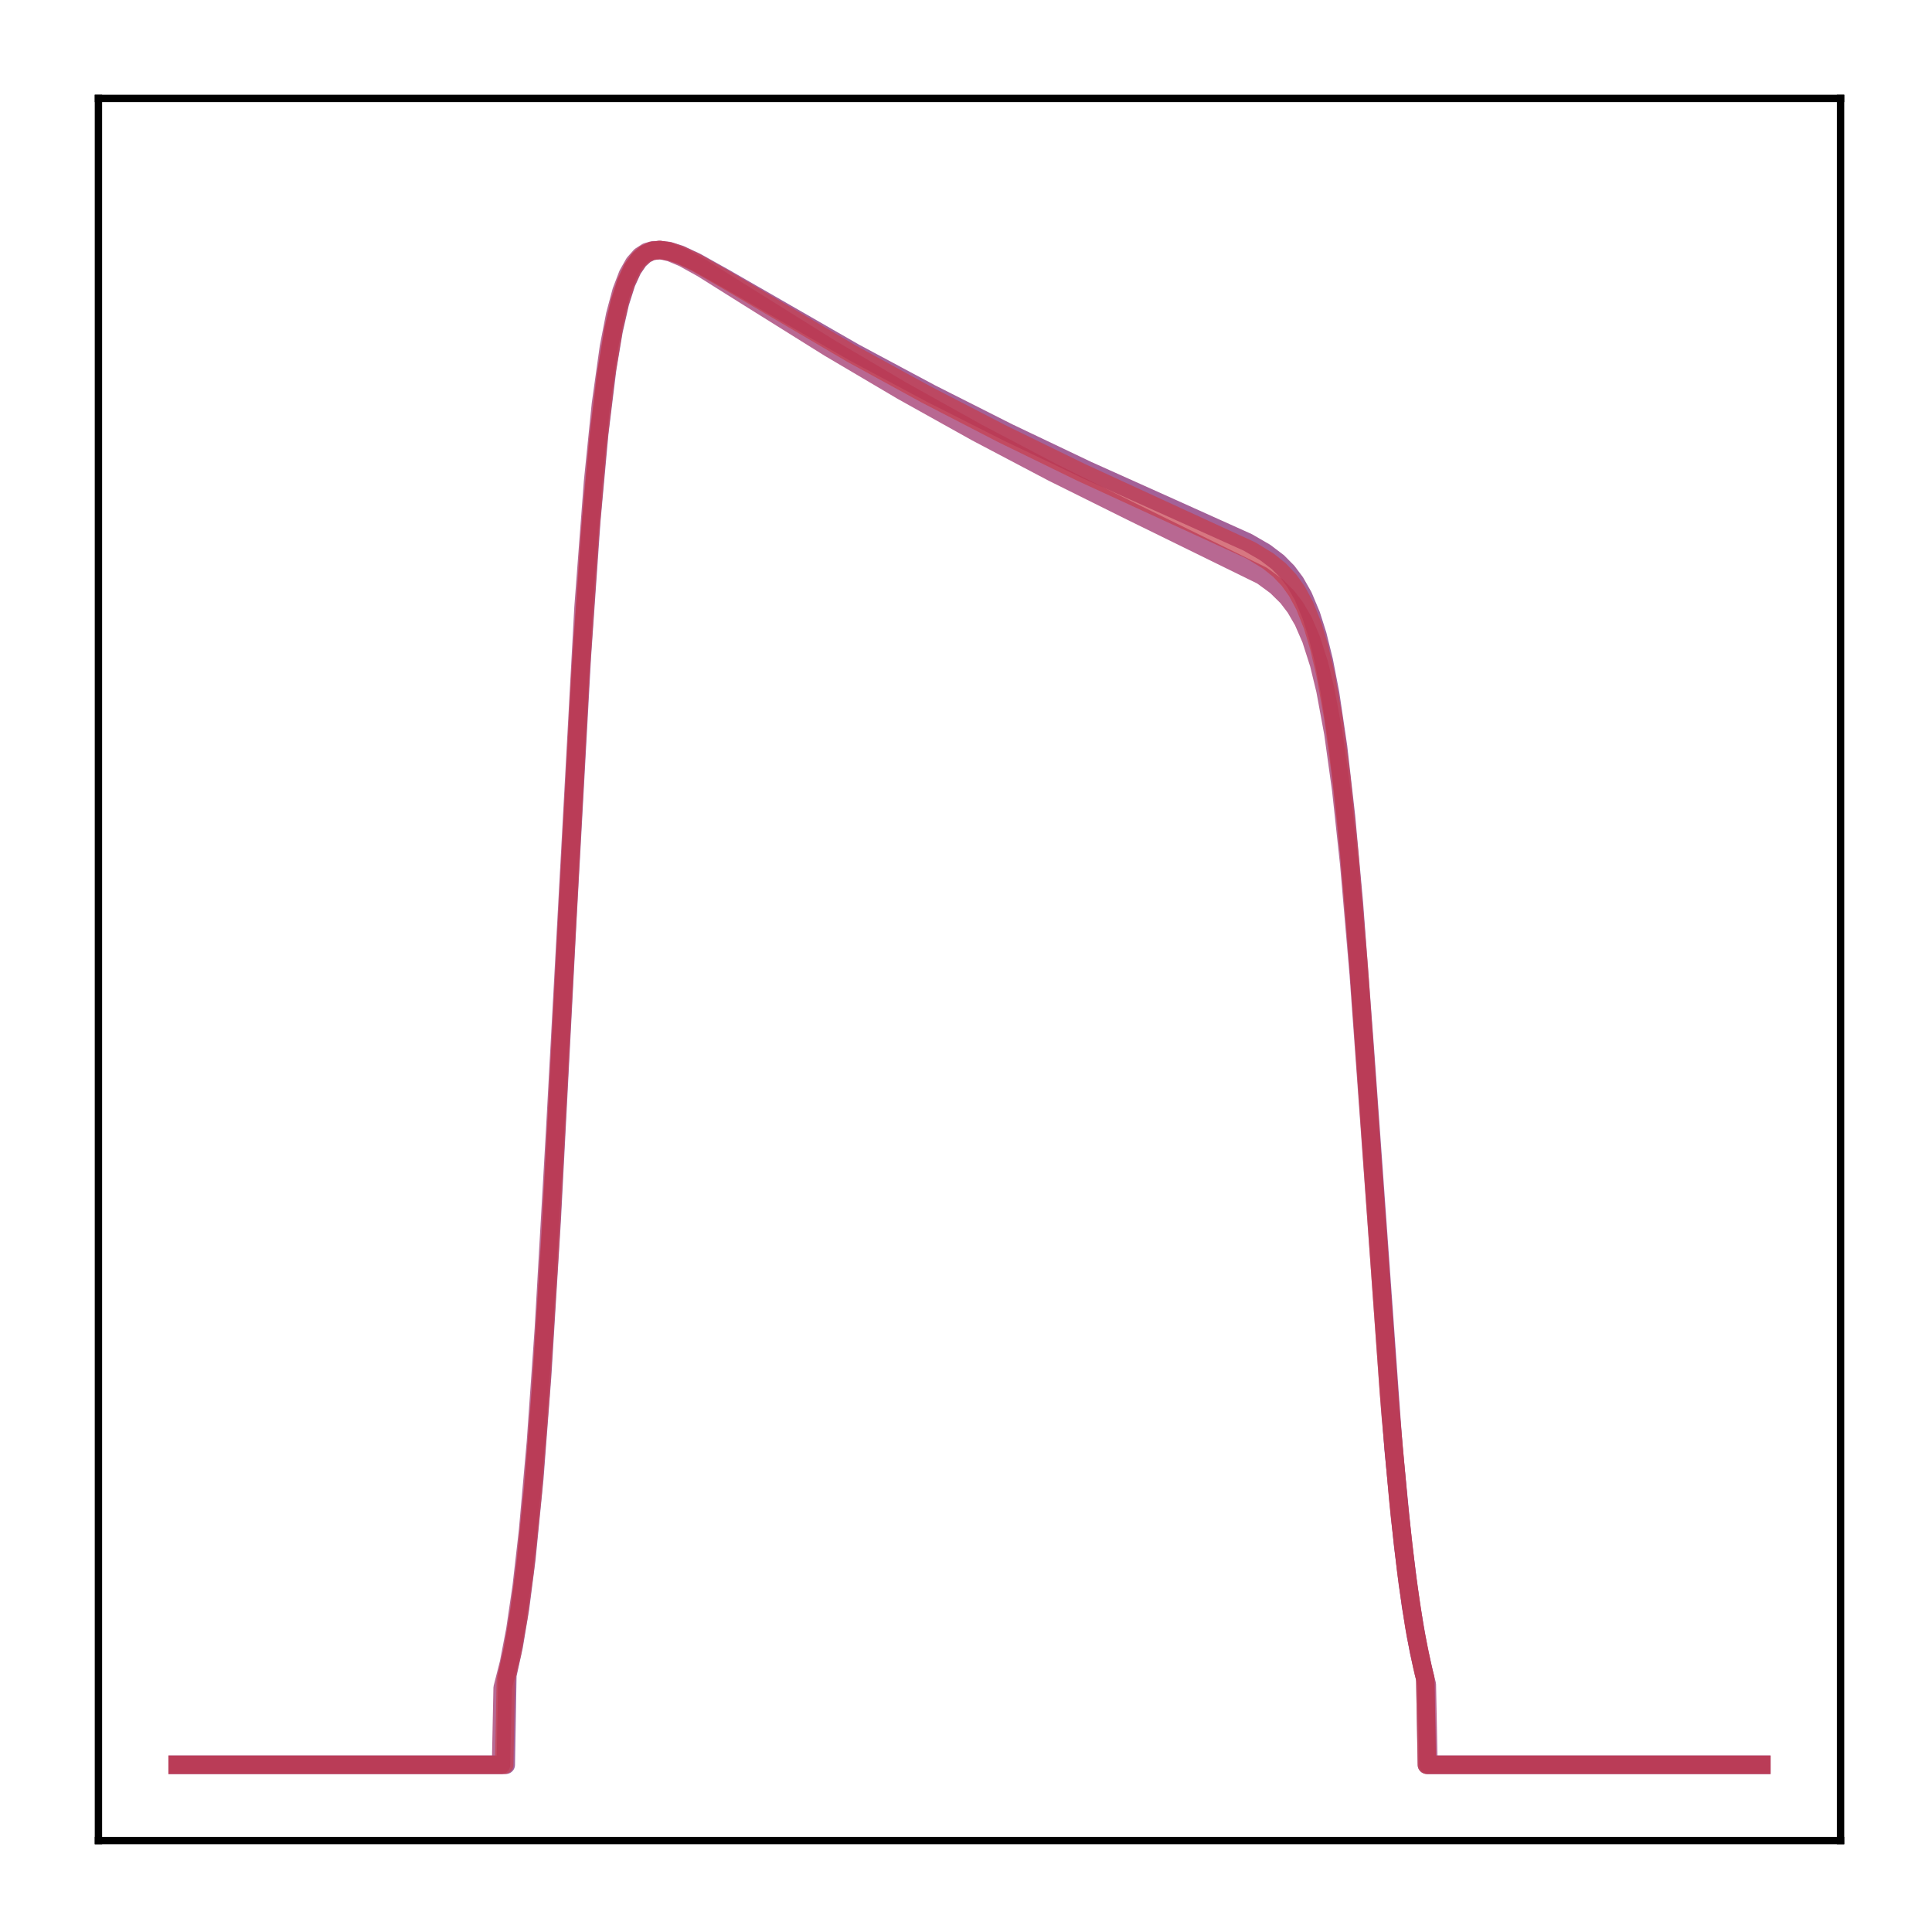 <?xml version="1.0" encoding="utf-8" standalone="no"?>
<!DOCTYPE svg PUBLIC "-//W3C//DTD SVG 1.1//EN"
  "http://www.w3.org/Graphics/SVG/1.1/DTD/svg11.dtd">
<!-- Created with matplotlib (http://matplotlib.org/) -->
<svg height="210pt" version="1.1" viewBox="0 0 210 210" width="210pt" xmlns="http://www.w3.org/2000/svg" xmlns:xlink="http://www.w3.org/1999/xlink">
 <defs>
  <style type="text/css">
*{stroke-linecap:butt;stroke-linejoin:round;}
  </style>
 </defs>
 <g id="figure_1">
  <g id="patch_1">
   <path d="M 0 210.76 
L 210.76 210.76 
L 210.76 0 
L 0 0 
z
" style="fill:#ffffff;"/>
  </g>
  <g id="axes_1">
   <g id="patch_2">
    <path d="M 10.7 200.06 
L 200.06 200.06 
L 200.06 10.7 
L 10.7 10.7 
z
" style="fill:#ffffff;"/>
   </g>
   <g id="matplotlib.axis_1"/>
   <g id="matplotlib.axis_2"/>
   <g id="line2d_1">
    <path clip-path="url(#pb13259b1fc)" d="M 19.307 191.827 
L 54.977 191.827 
L 55.149 182.082 
L 55.839 178.94 
L 56.528 174.806 
L 57.217 169.454 
L 58.079 160.717 
L 58.94 149.43 
L 59.974 132.575 
L 61.697 99.543 
L 63.248 71.377 
L 64.282 56.524 
L 65.144 47.063 
L 66.005 40.06 
L 66.695 35.956 
L 67.384 32.931 
L 68.073 30.763 
L 68.762 29.258 
L 69.452 28.259 
L 70.141 27.64 
L 70.83 27.302 
L 71.692 27.166 
L 72.726 27.287 
L 73.932 27.674 
L 75.655 28.476 
L 78.757 30.21 
L 92.887 38.334 
L 101.158 42.759 
L 109.602 47.023 
L 118.218 51.127 
L 127.351 55.228 
L 135.622 58.954 
L 137.517 60.051 
L 138.896 61.098 
L 139.93 62.143 
L 140.791 63.29 
L 141.653 64.808 
L 142.514 66.86 
L 143.204 69.029 
L 143.893 71.815 
L 144.582 75.375 
L 145.444 81.171 
L 146.305 88.726 
L 147.167 98.178 
L 148.373 114.239 
L 151.475 157.508 
L 152.509 167.968 
L 153.37 174.582 
L 154.232 179.508 
L 154.921 182.447 
L 155.094 191.827 
L 191.453 191.827 
L 191.453 191.827 
" style="fill:none;opacity:0.7;stroke:#7d1e6d;stroke-linecap:square;stroke-width:2;"/>
   </g>
   <g id="line2d_2">
    <path clip-path="url(#pb13259b1fc)" d="M 19.307 191.827 
L 54.46 191.827 
L 54.632 183.462 
L 55.322 180.747 
L 56.011 177.151 
L 56.7 172.455 
L 57.389 166.426 
L 58.251 156.714 
L 59.113 144.4 
L 60.319 123.269 
L 63.421 66.062 
L 64.455 52.406 
L 65.316 43.921 
L 66.178 37.762 
L 66.867 34.215 
L 67.556 31.643 
L 68.246 29.835 
L 68.935 28.615 
L 69.624 27.838 
L 70.313 27.394 
L 71.003 27.195 
L 71.864 27.194 
L 72.898 27.439 
L 74.277 28.021 
L 76.344 29.167 
L 80.825 31.982 
L 90.13 37.8 
L 98.056 42.479 
L 106.155 46.997 
L 114.427 51.354 
L 122.87 55.55 
L 137.173 62.565 
L 138.723 63.703 
L 139.93 64.893 
L 140.791 66.02 
L 141.653 67.499 
L 142.514 69.484 
L 143.376 72.181 
L 144.065 75.026 
L 144.927 79.698 
L 145.789 85.904 
L 146.65 93.891 
L 147.684 105.886 
L 149.063 124.966 
L 151.13 153.524 
L 152.164 164.825 
L 153.026 172.164 
L 153.887 177.731 
L 154.749 181.806 
L 155.094 183.091 
L 155.266 191.827 
L 191.453 191.827 
L 191.453 191.827 
" style="fill:none;opacity:0.7;stroke:#9b2964;stroke-linecap:square;stroke-width:2;"/>
   </g>
   <g id="line2d_3">
    <path clip-path="url(#pb13259b1fc)" d="M 19.307 191.827 
L 54.805 191.827 
L 54.977 182.617 
L 55.666 179.643 
L 56.356 175.72 
L 57.045 170.623 
L 57.906 162.259 
L 58.768 151.375 
L 59.802 134.952 
L 61.353 105.552 
L 63.076 73.548 
L 64.11 58.202 
L 64.971 48.327 
L 65.833 40.961 
L 66.695 35.72 
L 67.384 32.751 
L 68.073 30.628 
L 68.762 29.16 
L 69.452 28.192 
L 70.141 27.597 
L 70.83 27.281 
L 71.692 27.166 
L 72.726 27.309 
L 73.932 27.718 
L 75.655 28.547 
L 78.757 30.324 
L 92.542 38.427 
L 100.641 42.864 
L 108.913 47.144 
L 117.528 51.35 
L 126.489 55.472 
L 135.966 59.829 
L 137.862 60.989 
L 139.068 61.958 
L 140.102 63.052 
L 140.964 64.257 
L 141.825 65.856 
L 142.687 68.021 
L 143.376 70.308 
L 144.065 73.243 
L 144.927 78.066 
L 145.789 84.47 
L 146.65 92.7 
L 147.684 105.023 
L 149.235 127.071 
L 150.958 151.299 
L 151.992 163.11 
L 152.854 170.845 
L 153.715 176.746 
L 154.577 181.086 
L 154.921 182.457 
L 155.094 191.827 
L 191.453 191.827 
L 191.453 191.827 
" style="fill:none;opacity:0.7;stroke:#c73e4c;stroke-linecap:square;stroke-width:2;"/>
   </g>
   <g id="patch_3">
    <path d="M 10.7 200.06 
L 10.7 10.7 
" style="fill:none;stroke:#000000;stroke-linecap:square;stroke-linejoin:miter;stroke-width:0.8;"/>
   </g>
   <g id="patch_4">
    <path d="M 200.06 200.06 
L 200.06 10.7 
" style="fill:none;stroke:#000000;stroke-linecap:square;stroke-linejoin:miter;stroke-width:0.8;"/>
   </g>
   <g id="patch_5">
    <path d="M 10.7 200.06 
L 200.06 200.06 
" style="fill:none;stroke:#000000;stroke-linecap:square;stroke-linejoin:miter;stroke-width:0.8;"/>
   </g>
   <g id="patch_6">
    <path d="M 10.7 10.7 
L 200.06 10.7 
" style="fill:none;stroke:#000000;stroke-linecap:square;stroke-linejoin:miter;stroke-width:0.8;"/>
   </g>
  </g>
 </g>
 <defs>
  <clipPath id="pb13259b1fc">
   <rect height="189.36" width="189.36" x="10.7" y="10.7"/>
  </clipPath>
 </defs>
</svg>
